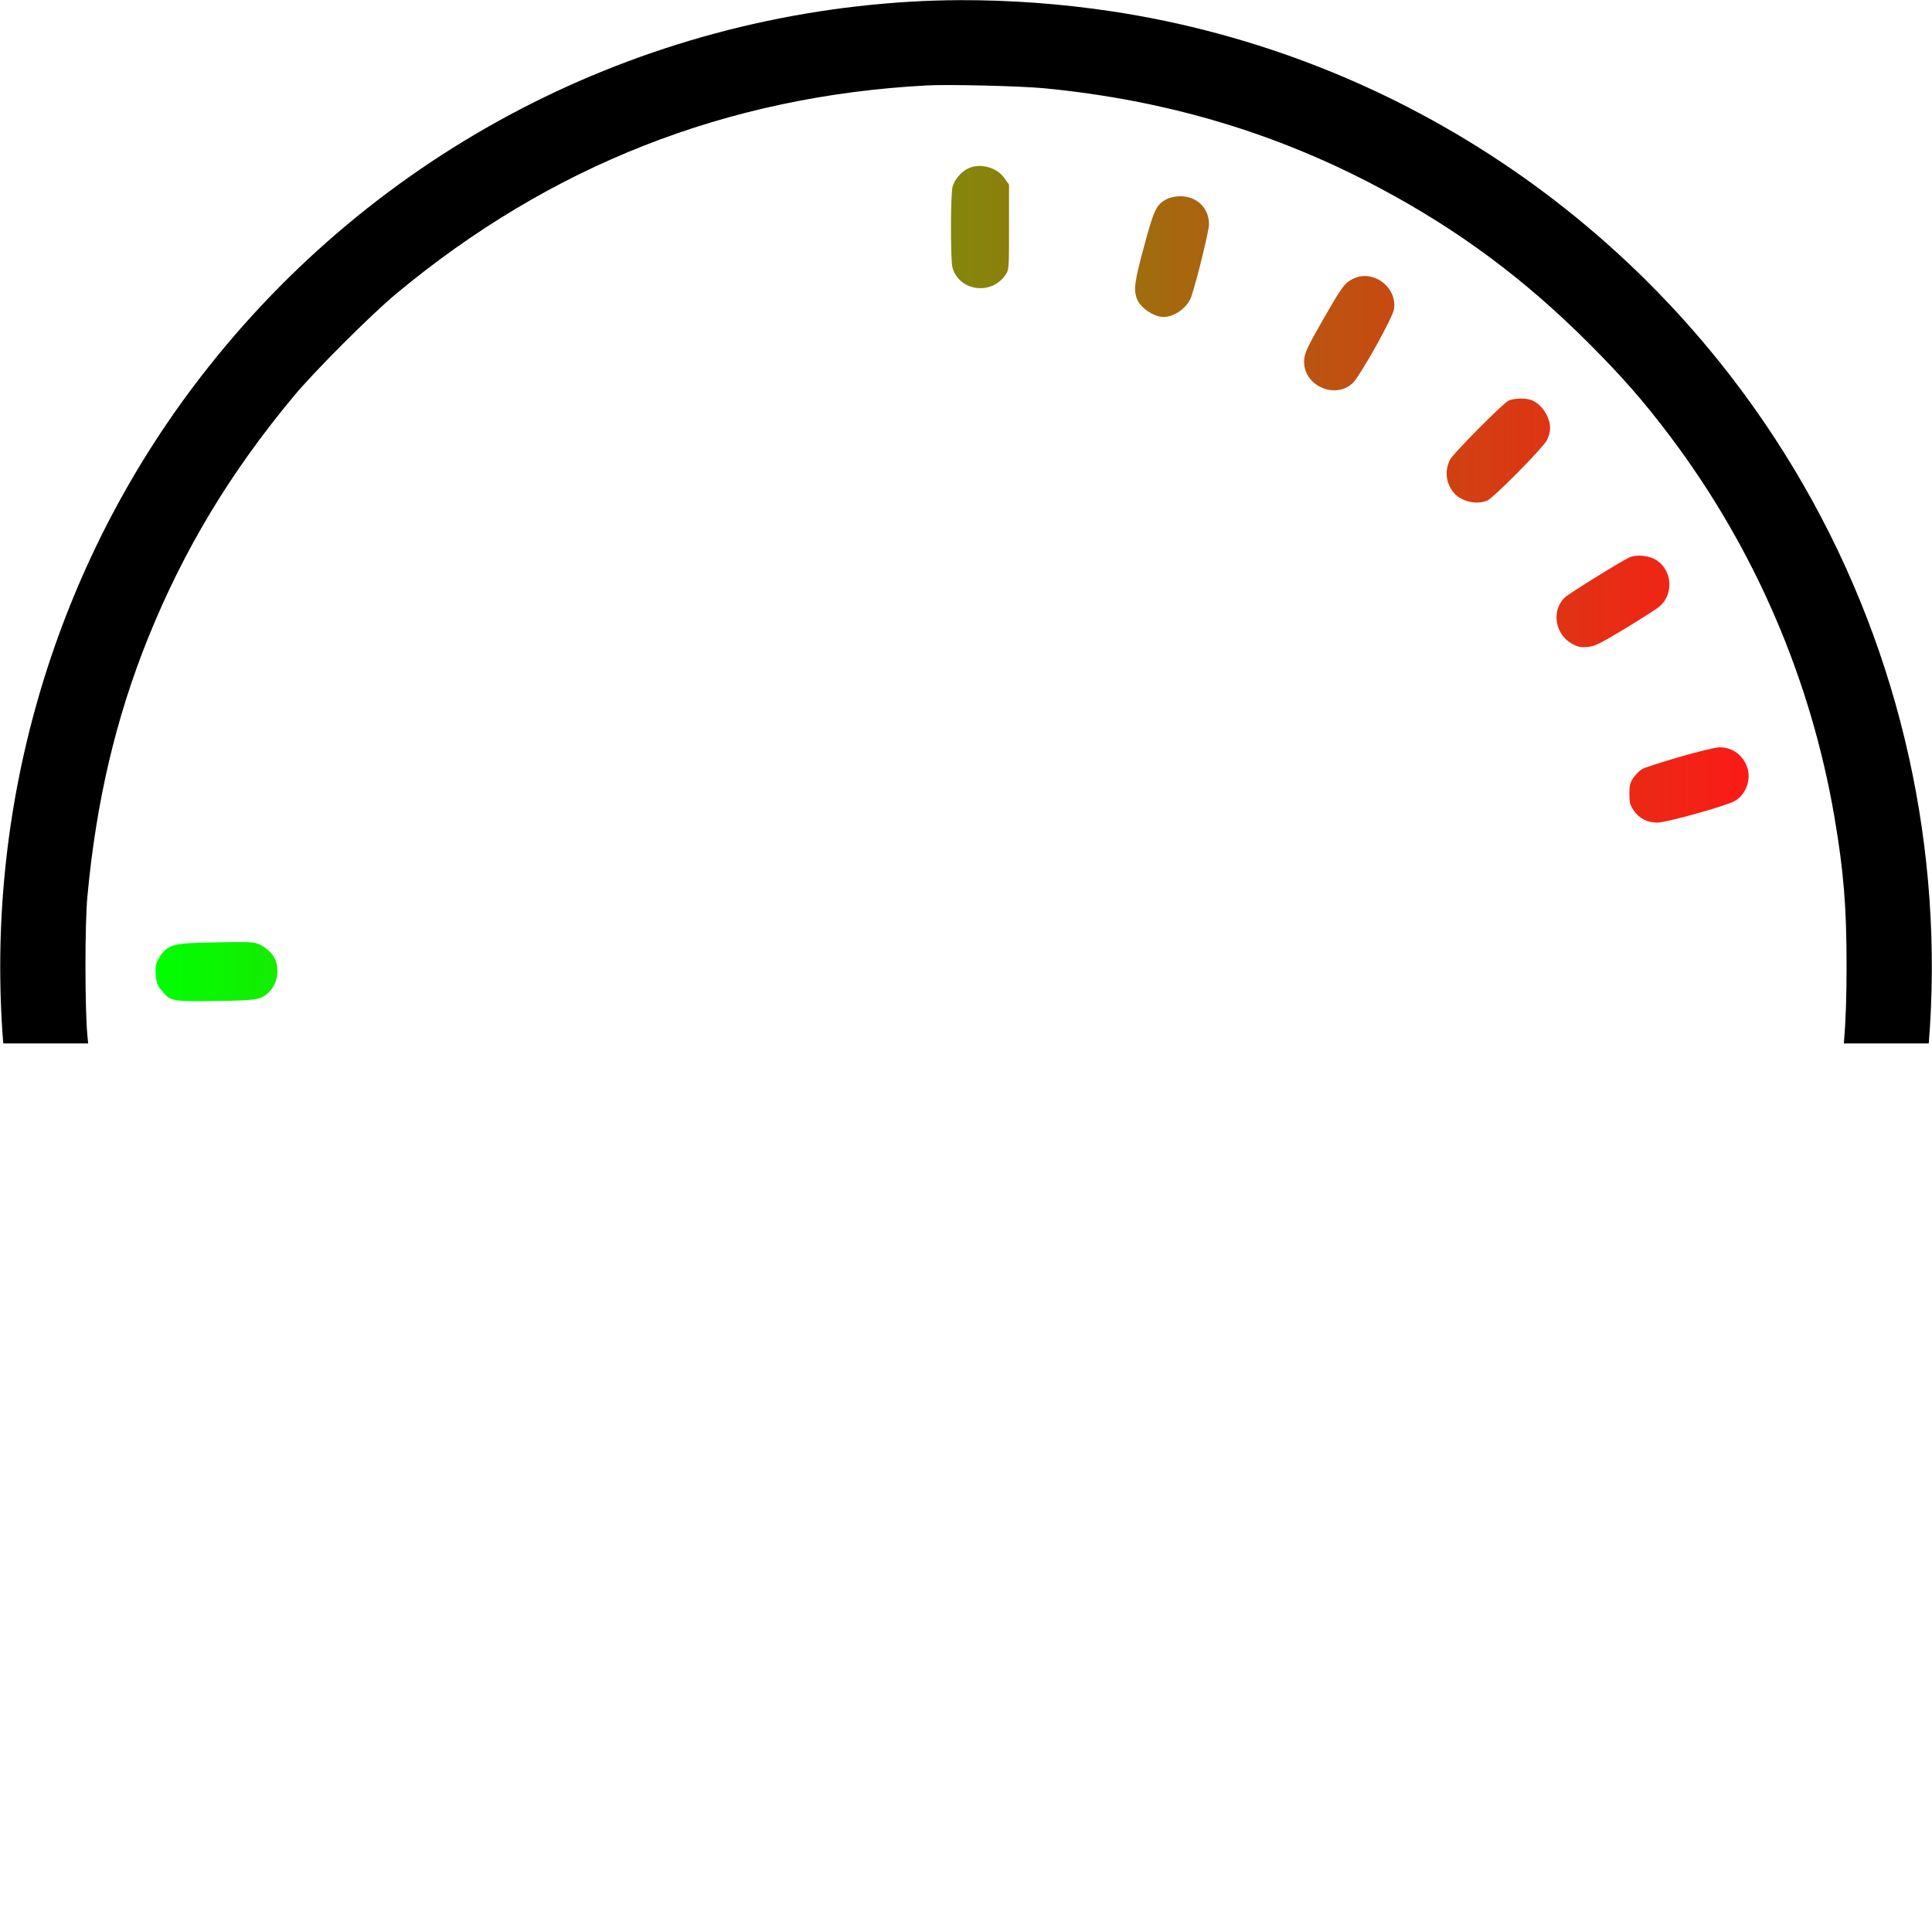 <?xml version="1.0" encoding="UTF-8" standalone="no"?>
<svg
   xmlns:dc="http://purl.org/dc/elements/1.1/"
   xmlns:cc="http://creativecommons.org/ns#"
   xmlns:rdf="http://www.w3.org/1999/02/22-rdf-syntax-ns#"
   xmlns:svg="http://www.w3.org/2000/svg"
   xmlns="http://www.w3.org/2000/svg"
   xmlns:xlink="http://www.w3.org/1999/xlink"
   xmlns:sodipodi="http://sodipodi.sourceforge.net/DTD/sodipodi-0.dtd"
   xmlns:inkscape="http://www.inkscape.org/namespaces/inkscape"
   version="1.0"
   width="1280pt"
   height="1280pt"
   viewBox="0 0 1280 1280"
   preserveAspectRatio="xMidYMid meet"
   id="svg36"
   sodipodi:docname="1081563.svg"
   inkscape:version="0.92.5 (2060ec1f9f, 2020-04-08)">
  <defs
     id="defs40">
    <linearGradient
       inkscape:collect="always"
       id="linearGradient973">
      <stop
         style="stop-color:#00ff00;stop-opacity:1"
         offset="0"
         id="stop969" />
      <stop
         style="stop-color:#ff0000;stop-opacity:0.91"
         offset="1"
         id="stop971" />
    </linearGradient>
    <linearGradient
       inkscape:collect="always"
       xlink:href="#linearGradient973"
       id="linearGradient975"
       x1="103.051"
       y1="386.616"
       x2="1175.807"
       y2="386.616"
       gradientUnits="userSpaceOnUse" />
  </defs>
  <sodipodi:namedview
     pagecolor="#ffffff"
     bordercolor="#666666"
     borderopacity="1"
     objecttolerance="10"
     gridtolerance="10"
     guidetolerance="10"
     inkscape:pageopacity="0"
     inkscape:pageshadow="2"
     inkscape:window-width="1920"
     inkscape:window-height="980"
     id="namedview38"
     showgrid="false"
     inkscape:zoom="0.39111844"
     inkscape:cx="1018.675"
     inkscape:cy="955.27726"
     inkscape:window-x="0"
     inkscape:window-y="27"
     inkscape:window-maximized="1"
     inkscape:current-layer="svg36" />
  <path
     style="fill:#000000;stroke:none;stroke-width:0.133"
     d="M 847.787 0.137 C 833.15 0.191 818.733 0.633 804.666 1.467 C 552.666 16.4 321.867 140.267 170.4 342 C 45.536 508.217 -13.508 715.901 2.885 921.738 L 77.879 921.738 C 77.645 919.386 77.416 917.029 77.199 914.666 C 74.933 891.333 74.933 815.333 77.199 792 C 84.933 708.133 102.267 634.533 130.801 563.6 C 162.401 485.466 203.2 417.6 259.467 350 C 278 327.733 327.733 278 350 259.467 C 486.267 146.133 641.999 84.933 818.666 75.467 C 837.066 74.4 902.933 76 922.666 78 C 1030.399 88.4 1127.867 117.467 1219.334 166.4 C 1289.067 203.6 1346.4 246.266 1403.467 303.199 C 1433.734 333.599 1451.6 354 1475.467 385.6 C 1549.867 484.4 1599.6 599.6 1620.533 722 C 1628.667 770 1631.199 800.801 1631.199 853.334 C 1631.199 880.051 1630.538 901.143 1628.824 921.738 L 1703.807 921.738 C 1717.435 751.375 1679.493 579.103 1593.867 429.732 C 1464.4 203.599 1238.533 48.667 982 10 C 937.6 3.3 891.7 -0.026 847.787 0.137 z "
     transform="scale(0.75)"
     id="path4" />
  <g
     id="g967"
     style="fill-opacity:1;fill:url(#linearGradient975)">
    <path
       d="m 641.2,111.7 c -4.4,2.1 -8.9,7.4 -10.1,12 -1.4,4.9 -1.4,48.6 -0.1,53.5 4.4,15.7 25.7,18.7 35.1,5 2.4,-3.5 2.4,-3.6 2.4,-31.7 v -28.2 l -2.9,-4.1 c -5.1,-7.4 -16.4,-10.5 -24.4,-6.5 z"
       id="path6"
       inkscape:connector-curvature="0"
       style="fill:url(#linearGradient975);stroke:none;stroke-width:0.1;fill-opacity:1" />
    <path
       d="m 507.5,126.4 c -7.1,3.1 -12.4,13 -11,20.5 1.3,7 11.7,44.5 13,47 4.3,8.2 13.2,12.3 21.7,10.1 8.7,-2.4 14.7,-9.8 14.8,-18.4 0,-5.2 -11.6,-48.2 -14.2,-52.4 -3,-4.9 -9.4,-8.2 -15.9,-8.2 -3,0.1 -6.8,0.7 -8.4,1.4 z"
       id="path8"
       inkscape:connector-curvature="0"
       style="fill:url(#linearGradient975);stroke:none;stroke-width:0.1;fill-opacity:1" />
    <path
       d="m 772.8,132 c -6.7,3.6 -8.3,6.9 -14.8,31.1 -6.2,22.9 -7,28.3 -5,34.3 2,6.2 11.2,12.6 18,12.6 7.4,0 16,-6.5 18.4,-13.8 4.1,-12.6 11.6,-43.5 11.6,-47.6 0,-10.9 -8.1,-18.6 -19.2,-18.6 -3.3,0.1 -6.7,0.8 -9,2 z"
       id="path10"
       inkscape:connector-curvature="0"
       style="fill:url(#linearGradient975);stroke:none;stroke-width:0.1;fill-opacity:1" />
    <path
       d="m 379.5,176.9 c -7.8,3.5 -12.4,12.1 -11,20.5 0.8,5.1 22.4,42.6 27.4,47.7 10.1,10.2 27.6,5.4 31.7,-8.6 1.7,-5.9 1.3,-8.7 -2.1,-15.5 -4.2,-8.3 -21.6,-37.5 -23.8,-39.8 -5.6,-6 -14.6,-7.8 -22.2,-4.3 z"
       id="path12"
       inkscape:connector-curvature="0"
       style="fill:url(#linearGradient975);stroke:none;stroke-width:0.1;fill-opacity:1" />
    <path
       d="m 896,184.9 c -5.4,2.9 -7,5.2 -18.8,25.7 -11.8,20.6 -13.2,23.8 -13.2,29.3 0.1,16 20.9,24.8 32.3,13.8 5,-4.9 26.6,-43.5 27.3,-49 2.1,-14.9 -14.5,-26.7 -27.6,-19.8 z"
       id="path14"
       inkscape:connector-curvature="0"
       style="fill:url(#linearGradient975);stroke:none;stroke-width:0.1;fill-opacity:1" />
    <path
       d="m 267,261.2 c -6.6,3.4 -10.3,9.2 -10.4,16.5 0,3.6 0.6,7 1.7,9 2.1,4 33.5,35 38.5,38 4.1,2.5 12,3.1 16.9,1.2 6.4,-2.4 12.3,-10.9 12.3,-17.9 0,-1.9 -0.9,-5.3 -1.9,-7.5 -2.4,-5.2 -35.5,-37.9 -40.4,-40 -5.2,-2.2 -11.5,-1.9 -16.7,0.7 z"
       id="path16"
       inkscape:connector-curvature="0"
       style="fill:url(#linearGradient975);stroke:none;stroke-width:0.1;fill-opacity:1" />
    <path
       d="m 999.5,265.4 c -3.7,1.7 -36.7,35 -38.8,39.1 -3.6,7.2 -2.9,14.9 2,21.4 4.8,6.2 15.1,8.9 22.7,5.7 4.1,-1.7 36.3,-34.3 39.4,-39.8 1.3,-2.4 2.2,-5.8 2.2,-8.2 -0.1,-7.6 -5.7,-16 -12.3,-18.5 -3.9,-1.5 -11.6,-1.3 -15.2,0.3 z"
       id="path18"
       inkscape:connector-curvature="0"
       style="fill:url(#linearGradient975);stroke:none;stroke-width:0.1;fill-opacity:1" />
    <path
       d="m 190,364.6 c -8.8,3.2 -12.5,6.4 -14.8,13.3 -2.4,6.8 -0.6,14 4.7,19.1 2,2 12.8,8.8 24.1,15.1 20.4,11.3 20.5,11.4 27.2,11.4 5.9,0 7,-0.3 10.4,-3.1 6.8,-5.5 7.9,-7.7 7.9,-15.9 0,-10.6 -1.9,-12.6 -23.1,-24.7 -9.3,-5.3 -19.2,-10.9 -22.1,-12.3 -5.2,-2.7 -11.5,-3.9 -14.3,-2.9 z"
       id="path20"
       inkscape:connector-curvature="0"
       style="fill:url(#linearGradient975);stroke:none;stroke-width:0.1;fill-opacity:1" />
    <path
       d="m 1079.5,369.3 c -5.5,2.5 -40,23.9 -42.7,26.5 -9.3,8.7 -6.6,24.9 5.2,31 3.6,1.9 5.5,2.2 9.9,1.8 4.7,-0.4 7.9,-2 25,-12.3 10.7,-6.5 21,-13 22.7,-14.6 9.2,-8 8.4,-23.3 -1.7,-30.3 -4.8,-3.3 -13.5,-4.3 -18.4,-2.1 z"
       id="path22"
       inkscape:connector-curvature="0"
       style="fill:url(#linearGradient975);stroke:none;stroke-width:0.1;fill-opacity:1" />
    <path
       d="m 138.5,488.7 c -1.1,0.2 -3,0.6 -4.3,0.9 -1.2,0.2 -4,2.1 -6.2,4 -10.1,9.1 -7.8,25.8 4.3,31.5 2.3,1 14.1,4.4 26.2,7.5 24.3,6.2 27.9,6.4 34.7,1.9 10.8,-7.1 10.8,-24.9 0,-31.9 -2.4,-1.6 -11.9,-4.6 -27.5,-8.5 -13,-3.4 -24,-6 -24.5,-6 -0.4,0.1 -1.6,0.3 -2.7,0.6 z"
       id="path26"
       inkscape:connector-curvature="0"
       style="fill:url(#linearGradient975);stroke:none;stroke-width:0.1;fill-opacity:1" />
    <path
       d="m 1113,501.4 c -11.8,3.5 -23,7 -24.8,8 -1.7,0.9 -4.4,3.5 -6,5.8 -2.3,3.5 -2.7,5.2 -2.7,10.8 0,5.6 0.4,7.3 2.8,10.8 3.4,5.3 9,8.2 15.7,8.2 6,0 45.4,-11 51.3,-14.3 6.9,-3.9 10.7,-13.1 8.7,-20.9 -2.4,-9 -9.9,-14.8 -19,-14.7 -2.5,0.1 -14.2,2.9 -26,6.3 z"
       id="path28"
       inkscape:connector-curvature="0"
       style="fill:url(#linearGradient975);stroke:none;stroke-width:0.1;fill-opacity:1" />
    <path
       d="m 1118.4,622.9 c -9.8,0.5 -11.5,0.9 -15.1,3.3 -10.5,7 -12.1,21 -3.2,29.9 5.8,5.8 8.6,6.2 36.9,5.2 24.2,-0.8 24.6,-0.9 29.2,-3.6 3.4,-2 5.3,-4 7.2,-7.9 3.8,-7.6 3.1,-14.7 -2.1,-20.9 -5,-5.9 -8.9,-6.9 -26.3,-6.7 -8.5,0.1 -20.5,0.4 -26.6,0.7 z"
       id="path30"
       inkscape:connector-curvature="0"
       style="fill:url(#linearGradient975);stroke:none;stroke-width:0.1;fill-opacity:1" />
    <path
       d="m 125,624.9 c -11.3,0.7 -15.6,2.8 -19.6,9.7 -2.3,3.9 -2.6,5.3 -2.2,10.9 0.3,5.3 0.9,7.1 3.5,10.2 6.2,7.8 6.5,7.8 35.8,7.5 28,-0.4 30.4,-0.8 35.7,-5.9 6.6,-6.3 7.5,-18.3 2,-25.2 -1.5,-2 -4.8,-4.6 -7.2,-5.9 -4.1,-2 -5.6,-2.2 -21.5,-2 -9.3,0.1 -21.3,0.4 -26.5,0.7 z"
       id="path32"
       inkscape:connector-curvature="0"
       style="fill:url(#linearGradient975);stroke:none;stroke-width:0.1;fill-opacity:1" />
  </g>
</svg>
